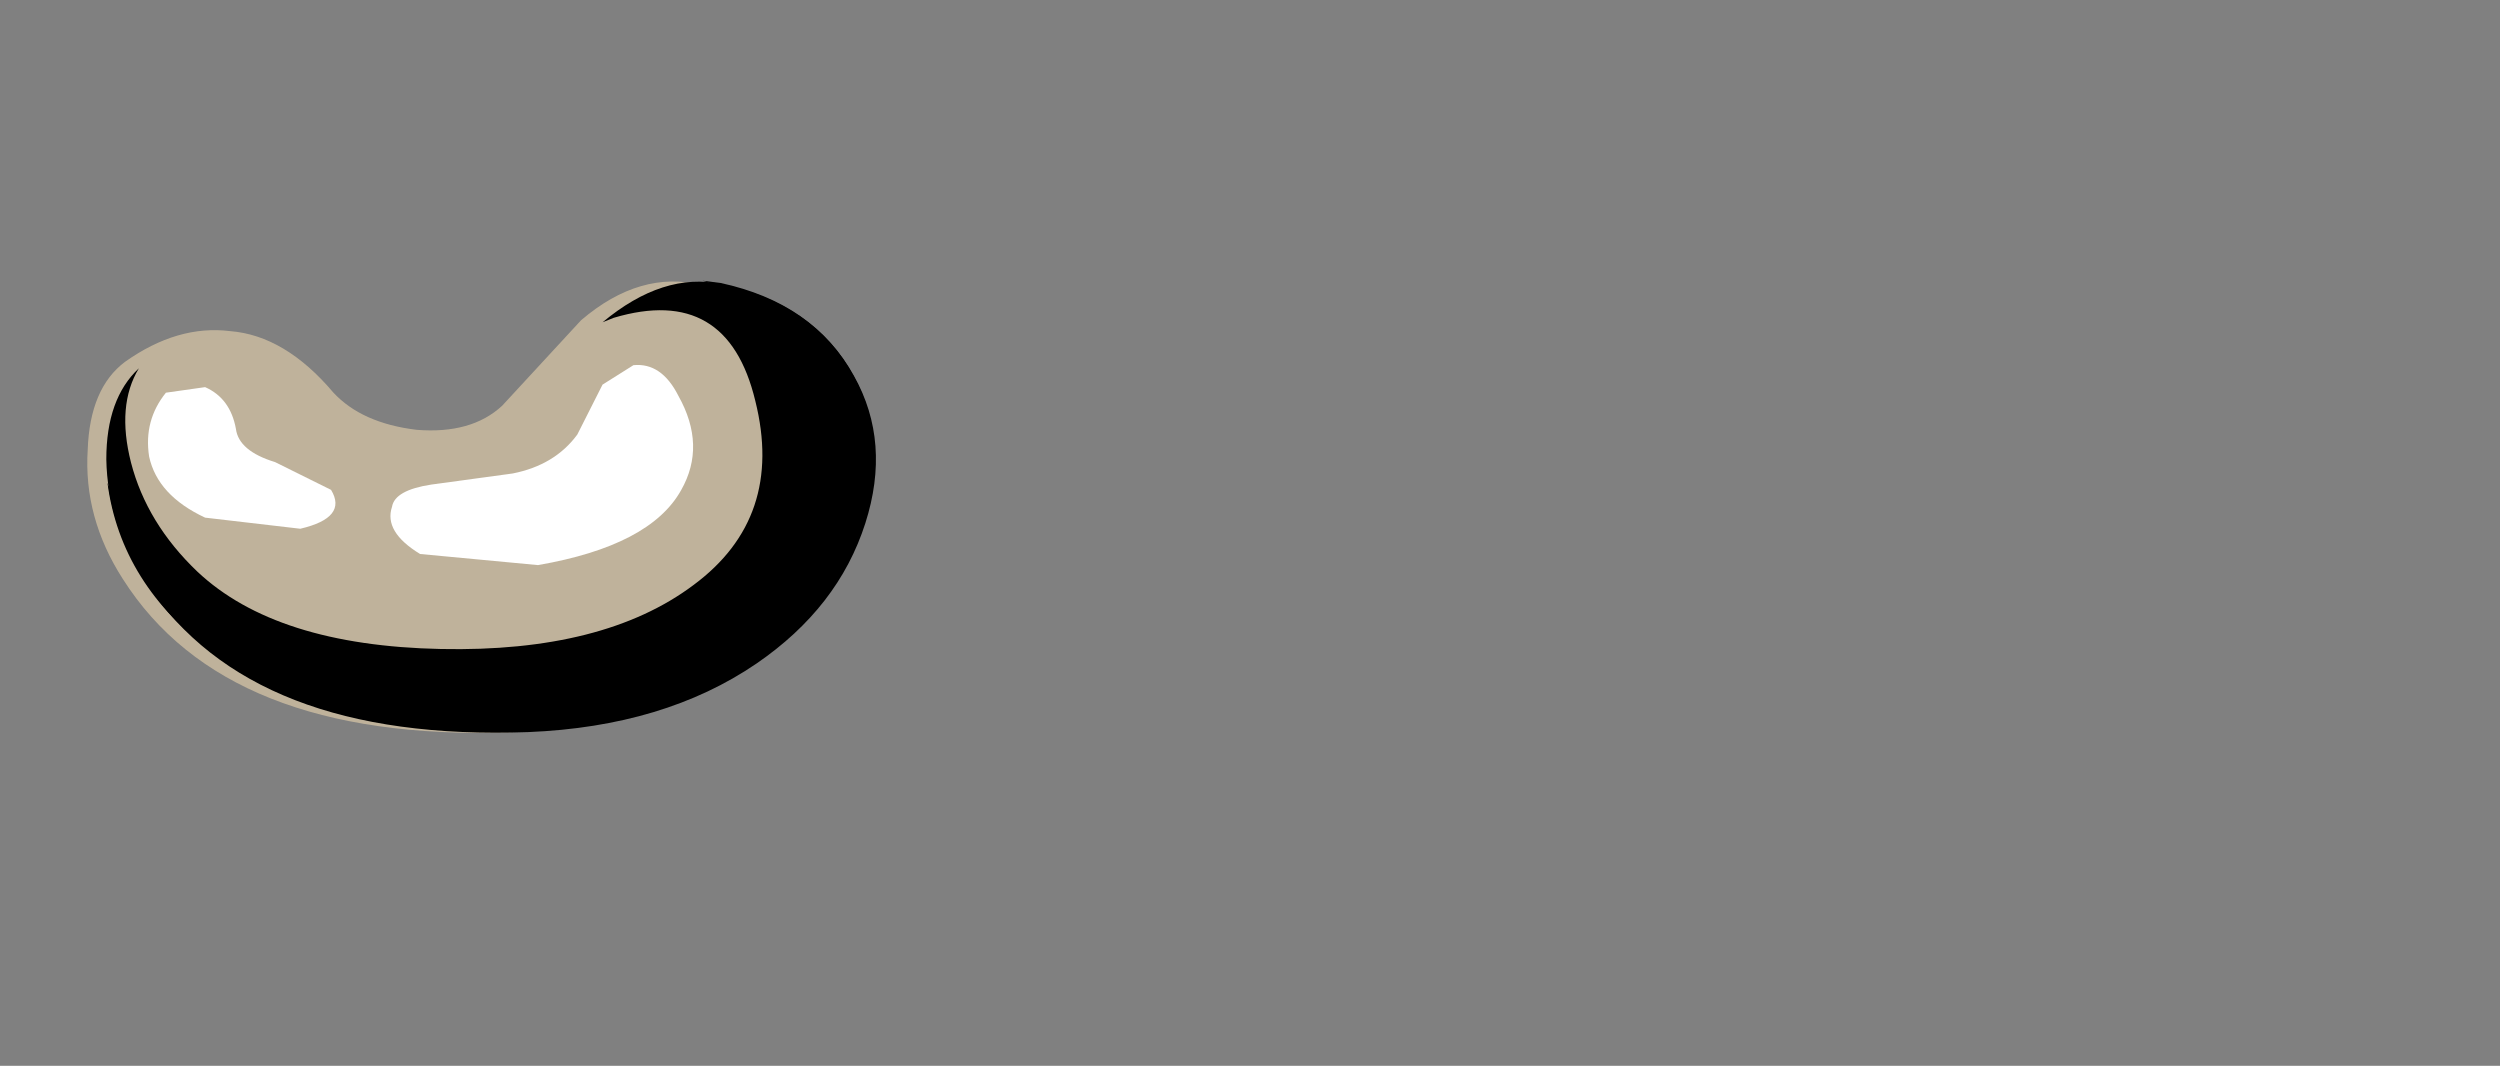 <?xml version="1.0" encoding="UTF-8" standalone="no"?>
<svg xmlns:xlink="http://www.w3.org/1999/xlink" height="24.3px" width="57.0px" xmlns="http://www.w3.org/2000/svg">
  <rect width="100%" height="100%" fill="#808080" stroke="none"/>
  <g transform="matrix(1.0, 0.0, 0.0, 1.0, 0.0, 0.0)">
    <use height="21.8" transform="matrix(1.0, 0.0, 0.0, 1.0, 0.0, 0.0)" width="21.8" xlink:href="#shape0"/>
    <use height="20.1" transform="matrix(0.512, 0.0, 0.0, 0.512, 2.424, 6.426)" width="34.25" xlink:href="#sprite0"/>
    <use height="20.05" transform="matrix(0.512, 0.0, 0.0, 0.512, 2.45, 6.4)" width="34.15" xlink:href="#sprite1"/>
    <use height="6.8" transform="matrix(0.512, 0.0, 0.0, 0.512, 3.4, 8.7)" width="8.35" xlink:href="#sprite2"/>
    <use height="9.15" transform="matrix(0.512, 0.0, 0.0, 0.512, 8.874, 8.326)" width="13.5" xlink:href="#sprite3"/>
    <use height="2.7" transform="matrix(1.0, 0.0, 0.0, 1.0, 4.4, 9.0)" width="10.35" xlink:href="#shape5"/>
  </g>
  <defs>
    <g id="shape0" transform="matrix(1.0, 0.0, 0.0, 1.0, 0.0, 0.0)">
      <path d="M19.1 8.55 Q18.45 7.35 17.1 6.8 L16.25 6.4 Q15.75 6.25 15.5 6.4 L14.5 6.6 13.6 7.1 13.5 7.2 13.3 7.35 11.45 9.25 Q10.9 9.75 10.0 9.8 L9.6 9.8 9.5 9.8 Q8.25 9.7 7.6 8.95 5.35 6.45 2.85 8.3 L2.7 8.45 2.7 8.4 2.05 9.45 Q1.7 9.85 1.9 10.7 L2.0 11.0 2.1 11.55 Q2.3 12.45 2.85 13.35 L3.75 14.45 4.1 14.75 Q6.65 16.95 11.6 16.75 14.7 16.6 16.85 15.2 L18.25 13.95 18.25 13.9 18.35 13.85 18.85 13.1 19.35 11.95 Q19.95 10.1 19.1 8.55 M21.8 21.8 L0.0 21.8 0.0 0.0 21.8 0.0 21.8 21.8" fill="#d4d4d4" fill-opacity="0.0" fill-rule="evenodd" stroke="none"/>
      <path d="M16.0 6.5 Q18.15 6.95 19.05 8.6 19.85 10.1 19.3 11.95 18.65 13.85 16.8 15.15 14.7 16.55 11.6 16.7 5.15 16.9 2.8 13.2 1.9 11.8 2.0 10.25 2.05 8.85 2.85 8.25 4.05 7.4 5.25 7.55 6.5 7.65 7.6 8.95 8.25 9.65 9.5 9.8 10.75 9.9 11.45 9.25 L13.25 7.3 Q14.6 6.15 16.0 6.5" fill="#bfb29b" fill-rule="evenodd" stroke="none"/>
    </g>
    <g id="sprite0" transform="matrix(1.0, 0.0, 0.0, 1.0, 0.05, -0.05)">
      <use height="20.1" transform="matrix(1.0, 0.0, 0.0, 1.0, -0.05, 0.05)" width="34.25" xlink:href="#shape1"/>
    </g>
    <g id="shape1" transform="matrix(1.0, 0.0, 0.0, 1.0, 0.05, -0.05)">
      <path d="M27.35 0.15 Q31.5 1.05 33.25 4.25 34.9 7.2 33.75 10.8 32.55 14.55 28.9 17.05 24.8 19.85 18.75 20.1 6.45 20.55 1.75 13.5 0.0 10.85 -0.05 7.95 -0.05 5.25 1.4 3.9 0.4 5.55 1.05 8.1 1.75 10.8 4.0 12.95 7.5 16.25 14.85 16.4 22.1 16.55 26.1 13.55 30.15 10.55 28.85 5.35 27.6 0.15 22.55 1.65 L22.05 1.85 Q24.75 -0.4 27.35 0.15" fill="#000000" fill-rule="evenodd" stroke="none"/>
    </g>
    <g id="sprite1" transform="matrix(1.0, 0.0, 0.0, 1.0, 0.0, 0.0)">
      <use height="20.05" transform="matrix(1.0, 0.0, 0.0, 1.0, 0.0, 0.0)" width="34.15" xlink:href="#shape2"/>
    </g>
    <g id="shape2" transform="matrix(1.0, 0.0, 0.0, 1.0, 0.0, 0.0)">
      <path d="M27.3 0.1 Q31.45 1.0 33.2 4.2 34.85 7.15 33.7 10.75 32.5 14.5 28.85 17.0 24.75 19.8 18.7 20.05 9.9 20.35 4.75 16.6 0.6 13.55 0.0 9.0 1.1 11.85 4.35 14.55 8.35 17.85 13.15 18.3 20.95 19.05 26.1 16.75 31.0 14.55 32.15 10.35 33.25 6.5 31.9 3.9 30.45 1.2 26.5 0.0 L27.3 0.1" fill="#000000" fill-rule="evenodd" stroke="none"/>
    </g>
    <g id="sprite2" transform="matrix(1.0, 0.0, 0.0, 1.0, 0.0, 0.0)">
      <use height="2.75" transform="matrix(2.493, 0.0, 0.0, 2.473, 0.0, 0.0)" width="3.35" xlink:href="#shape3"/>
    </g>
    <g id="shape3" transform="matrix(1.0, 0.0, 0.0, 1.0, 0.0, 0.0)">
      <path d="M1.55 0.85 Q1.6 1.25 2.25 1.45 L3.25 1.95 Q3.55 2.45 2.7 2.65 L1.0 2.45 Q0.15 2.05 0.0 1.35 -0.1 0.7 0.3 0.2 L1.0 0.1 Q1.45 0.3 1.55 0.85" fill="#ffffff" fill-rule="evenodd" stroke="none"/>
    </g>
    <g id="sprite3" transform="matrix(1.0, 0.0, 0.0, 1.0, 0.05, -0.05)">
      <use height="3.7" transform="matrix(2.5, 0.0, 0.0, 2.473, -0.05, 0.05)" width="5.4" xlink:href="#shape4"/>
    </g>
    <g id="shape4" transform="matrix(1.0, 0.0, 0.0, 1.0, 0.0, 0.0)">
      <path d="M5.2 2.25 Q4.65 3.25 2.65 3.6 L0.55 3.4 Q-0.1 3.0 0.05 2.55 0.1 2.25 0.75 2.15 L2.2 1.95 Q2.95 1.8 3.35 1.25 L3.8 0.35 4.35 0.0 Q4.85 -0.05 5.15 0.55 5.65 1.45 5.2 2.25" fill="#ffffff" fill-rule="evenodd" stroke="none"/>
    </g>
    <g id="shape5" transform="matrix(1.0, 0.0, 0.0, 1.0, -4.4, -9.0)">
      <path d="M14.15 9.0 Q14.85 8.85 14.75 9.65 14.6 10.45 13.3 11.05 L11.55 11.4 Q10.4 11.3 11.45 11.2 12.85 11.05 13.35 10.1 13.85 9.1 14.15 9.0" fill="#ffffff" fill-rule="evenodd" stroke="none"/>
      <path d="M4.85 9.2 L4.95 9.55 5.2 10.05 Q5.4 10.35 5.0 10.15 L4.45 9.6 Q4.3 9.25 4.5 9.1 L4.85 9.2" fill="#ffffff" fill-rule="evenodd" stroke="none"/>
      <path d="M5.8 10.45 L6.3 10.9 5.9 10.9 Q5.6 10.8 5.6 10.55 5.55 10.3 5.8 10.45" fill="#ffffff" fill-rule="evenodd" stroke="none"/>
      <path d="M10.3 11.35 Q10.65 11.4 10.65 11.55 L10.35 11.7 10.05 11.5 Q10.0 11.3 10.3 11.35" fill="#ffffff" fill-rule="evenodd" stroke="none"/>
    </g>
  </defs>
</svg>
